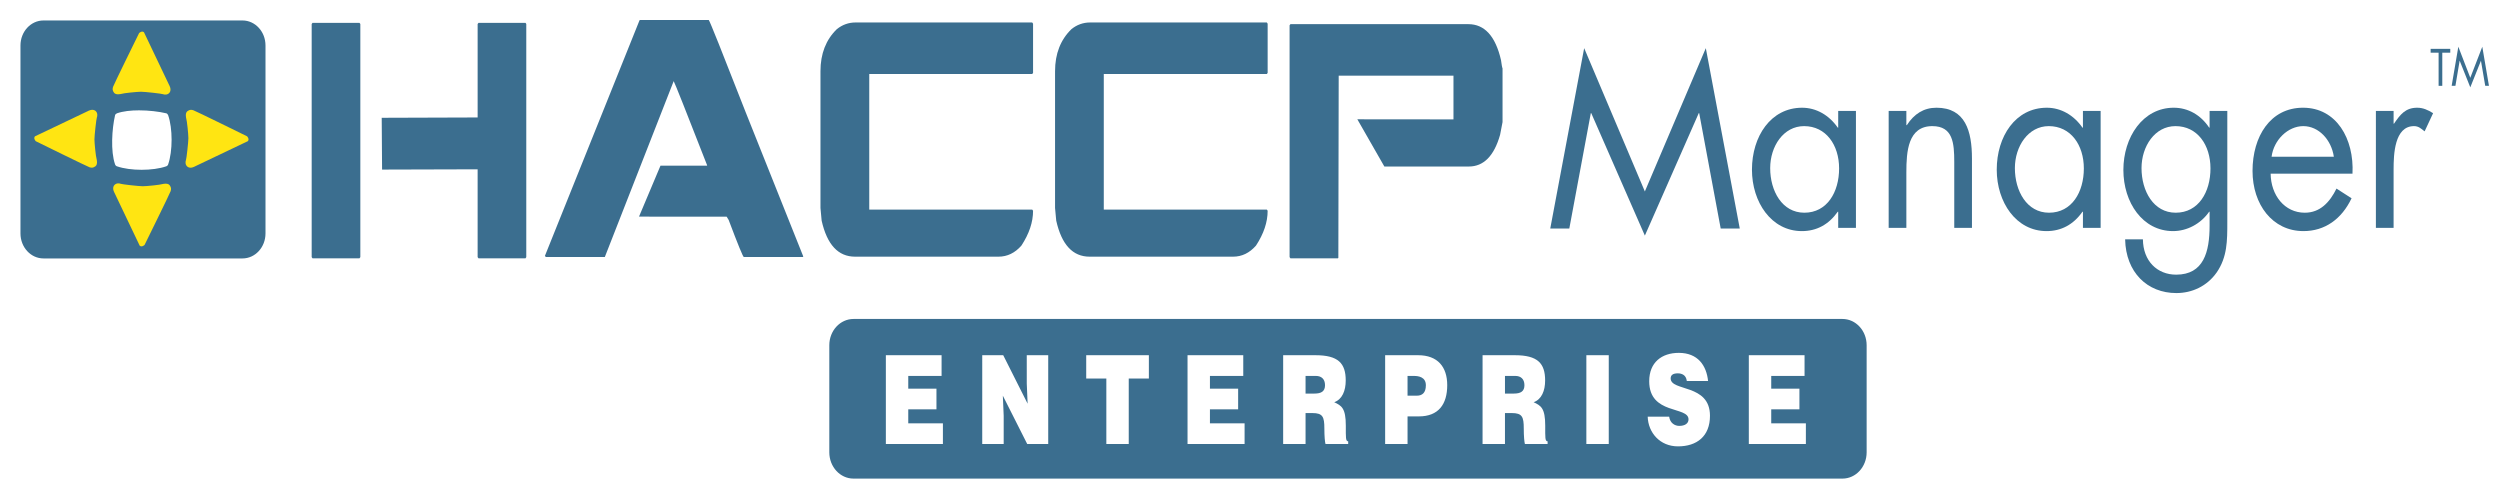 <?xml version="1.0" encoding="utf-8"?>
<!-- Generator: Adobe Illustrator 16.0.0, SVG Export Plug-In . SVG Version: 6.00 Build 0)  -->
<!DOCTYPE svg PUBLIC "-//W3C//DTD SVG 1.0//EN" "http://www.w3.org/TR/2001/REC-SVG-20010904/DTD/svg10.dtd">
<svg version="1.0" id="Layer_1" xmlns="http://www.w3.org/2000/svg" xmlns:xlink="http://www.w3.org/1999/xlink" x="0px" y="0px"
	 width="697.965px" height="138px" viewBox="0 0 697.965 138" enable-background="new 0 0 697.965 138" xml:space="preserve">
<path fill="#3B6E8F" d="M67.702,5.714H12.138c-3.544,0-6.423,3.124-6.423,6.977v52.484c0,3.857,2.879,6.978,6.423,6.978h55.564
	c3.547,0,6.421-3.121,6.421-6.978V12.691C74.123,8.838,71.249,5.714,67.702,5.714z M46.946,45.898
	c-0.06,0.243-0.306,0.457-0.542,0.54c-1.845,0.643-4.354,0.967-6.868,0.967c-2.509,0-5.021-0.324-6.867-0.967
	c-0.239-0.057-0.461-0.306-0.543-0.54c-1.284-3.687-0.874-9.929,0-13.734c0.061-0.239,0.31-0.455,0.543-0.535
	c1.679-0.587,3.884-0.823,6.146-0.823c2.718,0,5.516,0.338,7.588,0.823c0.242,0.051,0.457,0.3,0.542,0.535
	C48.229,35.852,48.229,42.211,46.946,45.898z"/>
<path fill="#FFE512" d="M69.194,39.412l-14.781,7.051c0,0-1.136,0.686-1.969,0.154c-0.833-0.53-0.68-1.59-0.534-1.894
	c0.151-0.308,0.684-5.081,0.684-6.144c0-1.062-0.381-4.849-0.606-5.533c0,0-0.377-1.438,0.305-1.973
	c0.681-0.528,1.138-0.453,1.665-0.302c0.533,0.151,15.012,7.278,15.012,7.278S69.729,38.809,69.194,39.412z"/>
<path fill="#FFE512" d="M9.765,38.059l14.785-7.047c0,0,1.133-0.68,1.973-0.15c0.833,0.53,0.679,1.595,0.528,1.899
	c-0.154,0.3-0.683,5.076-0.683,6.136c0,1.063,0.381,4.852,0.609,5.536c0,0,0.379,1.439-0.305,1.97
	c-0.684,0.531-1.138,0.458-1.667,0.303c-0.531-0.151-15.008-7.277-15.008-7.277S9.238,38.667,9.765,38.059z"/>
<g>
	<path fill="#FFE512" d="M39.004,68.596l-7.052-14.784c0,0-0.683-1.138-0.151-1.968c0.532-0.834,1.589-0.684,1.894-0.531
		c0.306,0.151,5.082,0.683,6.142,0.683c1.062,0,4.854-0.379,5.535-0.607c0,0,1.44-0.379,1.97,0.299
		c0.53,0.685,0.457,1.139,0.301,1.673c-0.148,0.528-7.276,15.009-7.276,15.009S39.612,69.128,39.004,68.596z"/>
</g>
<path fill="#FFE512" d="M40.198,9.011l7.049,14.783c0,0,0.685,1.135,0.151,1.971c-0.528,0.833-1.586,0.683-1.896,0.53
	c-0.301-0.151-5.075-0.681-6.139-0.681c-1.059,0-4.848,0.379-5.533,0.605c0,0-1.439,0.379-1.973-0.301
	c-0.529-0.684-0.453-1.142-0.297-1.672c0.146-0.528,7.273-15.008,7.273-15.008S39.593,8.484,40.198,9.011z"/>
<path fill="#3B6E8F" d="M442.278,13.443l16.943,40.01l17.019-40.01l9.479,50.367h-5.324l-6.003-32.222h-0.123l-15.047,34.188
	l-14.969-34.188h-0.119l-6.006,32.222h-5.32L442.278,13.443z"/>
<path fill="#3B6E8F" d="M518.153,63.618H513.2v-4.508h-0.122c-2.541,3.61-5.936,5.41-10.021,5.41
	c-8.54,0-13.935-8.115-13.935-17.147c0-9.31,5.27-17.298,13.994-17.298c3.965,0,7.552,2.083,9.962,5.559h0.122v-4.658h4.953V63.618z
	 M494.212,46.944c0,6.394,3.339,12.442,9.534,12.442c6.372,0,9.707-5.767,9.707-12.365c0-6.529-3.652-11.81-9.772-11.81
	C497.915,35.211,494.212,40.843,494.212,46.944z"/>
<path fill="#3B6E8F" d="M532.229,34.936h0.136c2.03-3.125,4.699-4.862,8.272-4.862c8.058,0,9.906,6.524,9.906,14.169v19.375H545.6
	V45.214c0-5.273-0.375-10.002-6.118-10.002c-6.815,0-7.253,7.091-7.253,12.927v15.479h-4.938V30.975h4.938V34.936z"/>
<path fill="#3B6E8F" d="M586.468,63.618h-4.941v-4.508h-0.13c-2.535,3.61-5.942,5.41-10.024,5.41c-8.542,0-13.91-8.115-13.91-17.147
	c0-9.31,5.247-17.298,13.988-17.298c3.952,0,7.534,2.083,9.946,5.559h0.13v-4.658h4.941V63.618z M562.527,46.944
	c0,6.394,3.345,12.442,9.53,12.442c6.381,0,9.722-5.767,9.722-12.365c0-6.529-3.65-11.81-9.789-11.81
	C566.246,35.211,562.527,40.843,562.527,46.944z"/>
<path fill="#3B6E8F" d="M621.833,62.026c0,5.207,0,9.729-2.959,14.027c-2.726,3.892-6.937,5.767-11.27,5.767
	c-8.1,0-14.108-5.767-14.299-15.003h4.964c0.055,6.044,3.967,9.864,9.283,9.864c7.668,0,9.334-6.323,9.334-13.688v-3.885h-0.12
	c-2.355,3.401-6.192,5.41-10.081,5.41c-8.483,0-13.87-7.977-13.87-17.074c0-9.17,5.454-17.372,14.06-17.372
	c4,0,7.536,2.01,9.892,5.559h0.12v-4.658h4.946V62.026z M597.883,46.944c0,6.394,3.35,12.442,9.541,12.442
	c6.374,0,9.709-5.767,9.709-12.365c0-6.529-3.638-11.81-9.771-11.81C601.606,35.211,597.883,40.843,597.883,46.944z"/>
<path fill="#3B6E8F" d="M633.932,48.483c0.069,6.043,3.901,10.903,9.535,10.903c4.217,0,6.935-2.843,8.85-6.737l4.208,2.709
	c-2.776,5.833-7.482,9.161-13.428,9.161c-8.659,0-14.222-7.43-14.222-16.801c0-9.656,4.993-17.644,14.102-17.644
	c9.34,0,14.295,8.679,13.805,18.409H633.932z M651.576,43.758c-0.687-4.72-4.21-8.547-8.529-8.547c-4.27,0-8.241,3.827-8.854,8.547
	H651.576z"/>
<path fill="#3B6E8F" d="M668.259,34.526h0.116c1.749-2.581,3.223-4.452,6.463-4.452c1.662,0,3.01,0.626,4.45,1.524l-2.368,5.077
	c-0.983-0.765-1.672-1.464-2.961-1.464c-5.45,0-5.7,7.855-5.7,12.085v16.321h-4.942V30.975h4.942V34.526z"/>
<g>
	<path fill="#3B6E8F" d="M681.852,23.963h-1.027v-9.252H678.6v-1.073h5.482v1.073h-2.23V23.963z"/>
	<path fill="#3B6E8F" d="M686.332,13.048l3.339,8.669l3.35-8.669l1.859,10.916h-1.04l-1.189-6.983h-0.018l-2.962,7.405l-2.951-7.405
		h-0.026l-1.175,6.983h-1.05L686.332,13.048z"/>
</g>
<g>
	<path fill="#3B6E8F" d="M87.246,6.38h13.114l0.241,0.326v65.077l-0.241,0.334H87.246l-0.23-0.334V6.707L87.246,6.38z M133.592,6.38
		h13.122l0.216,0.326v65.077l-0.216,0.334h-13.122l-0.244-0.334V47.268l-26.678,0.079l-0.103-14.461l26.781-0.09V6.707L133.592,6.38
		z"/>
	<path fill="#3B6E8F" d="M197.881,5.587c0.257,0.247,3.708,8.861,10.328,25.814l16.061,40.216l-0.131,0.13h-16.478
		c-0.222,0-1.623-3.435-4.228-10.339l-0.558-0.909h-15.7h-3.078l-5.687-0.035l5.988-14.208h4.267h3.65h5.092v-0.138
		c-5.84-14.977-8.947-22.783-9.322-23.468l-19.222,49.097h-16.491l-0.236-0.316l26.389-65.706l0.104-0.138H197.881z"/>
	<path fill="#3B6E8F" d="M238.856,6.274h49.319l0.242,0.345v13.734l-0.242,0.314h-45.491v37.844h45.491l0.242,0.329
		c0,3.172-1.078,6.411-3.258,9.731c-1.805,2.057-3.943,3.088-6.404,3.088h-40.031c-4.719,0-7.818-3.347-9.334-10.059l-0.325-3.529
		V19.883c0-4.872,1.526-8.8,4.584-11.756C235.175,6.908,236.914,6.274,238.856,6.274z"/>
	<path fill="#3B6E8F" d="M304.348,6.274h49.328l0.234,0.345v13.734l-0.234,0.314h-45.513v37.844h45.513l0.234,0.329
		c0,3.172-1.084,6.411-3.257,9.731c-1.813,2.057-3.93,3.088-6.4,3.088h-40.05c-4.709,0-7.813-3.347-9.319-10.059l-0.328-3.529
		V19.883c0-4.872,1.533-8.8,4.588-11.756C300.66,6.908,302.398,6.274,304.348,6.274z"/>
	<path fill="#3B6E8F" d="M360.276,6.743h49.661c4.533,0,7.585,3.351,9.124,10.045c0.175,1.292,0.303,2.062,0.428,2.307v14.986
		l-0.684,3.551c-1.675,5.912-4.593,8.859-8.728,8.859h-23.584l-7.543-13.185l26.839,0.027v-12.2h-32.044v0.131l-0.096,50.727
		l-0.12,0.126h-13.254l-0.241-0.334V7.059L360.276,6.743z"/>
</g>
<g>
	<path fill="#3B6E8F" d="M394.743,104.955h-1.776v5.511h2.598c1.458,0,2.518-0.758,2.518-2.893
		C398.082,105.266,396.068,104.955,394.743,104.955z"/>
	<path fill="#3B6E8F" d="M423.082,104.955h-2.915v4.925h2.465c1.935,0,2.969-0.619,2.969-2.342
		C425.601,105.782,424.54,104.955,423.082,104.955z"/>
	<path fill="#3B6E8F" d="M367.409,104.955h-2.915v4.925h2.465c1.935,0,2.969-0.619,2.969-2.342
		C369.928,105.782,368.867,104.955,367.409,104.955z"/>
	<path fill="#3B6E8F" d="M514.395,89.05H238.281c-3.724,0-6.749,3.281-6.749,7.331v29.905c0,4.053,3.025,7.332,6.749,7.332h276.113
		c3.727,0,6.746-3.279,6.746-7.332V96.381C521.141,92.331,518.121,89.05,514.395,89.05z M263.247,123.966h-15.929V99.17h15.558
		v5.785h-9.303v3.548h7.872v5.785h-7.872v3.892h9.674V123.966z M292.647,123.966h-5.857l-6.812-13.5l0.239,5.647v7.853h-5.99V99.17
		h5.858l6.812,13.534l-0.239-5.647V99.17h5.99V123.966z M320.749,105.679h-5.619v18.287h-6.255v-18.287h-5.619V99.17h17.493V105.679
		z M347.472,123.966h-15.929V99.17h15.558v5.785h-9.303v3.548h7.872v5.785h-7.872v3.892h9.674V123.966z M376.395,123.966h-6.335
		c-0.159-0.551-0.317-2.135-0.317-4.339c0-3.237-0.425-4.306-3.34-4.306h-1.908v8.645h-6.255V99.17h9.011
		c6.361,0,8.455,2.238,8.455,7.06c0,2.858-0.98,5.27-3.207,6.062c2.015,0.964,3.233,1.584,3.233,6.578
		c0,3.237-0.079,4.339,0.663,4.339V123.966z M396.121,116.251h-3.154v7.715h-6.255V99.17h9.197c5.486,0,8.137,3.271,8.137,8.368
		C404.046,112.876,401.607,116.251,396.121,116.251z M432.067,123.966h-6.335c-0.159-0.551-0.317-2.135-0.317-4.339
		c0-3.237-0.425-4.306-3.34-4.306h-1.908v8.645h-6.255V99.17h9.011c6.361,0,8.455,2.238,8.455,7.06c0,2.858-0.98,5.27-3.207,6.062
		c2.015,0.964,3.233,1.584,3.233,6.578c0,3.237-0.079,4.339,0.663,4.339V123.966z M449.143,123.966h-6.255V99.17h6.255V123.966z
		 M468.468,124.62c-5.035,0-8.322-3.822-8.454-8.3h5.989c0.133,0.896,0.504,1.55,1.034,1.963c0.504,0.413,1.166,0.62,1.775,0.62
		c1.564,0,2.598-0.654,2.598-1.825c0-3.754-10.973-1.171-10.973-10.642c0-5.27,3.498-7.921,8.27-7.921
		c5.301,0,7.713,3.513,8.163,7.852h-5.937c-0.106-0.86-0.451-1.377-0.901-1.688c-0.451-0.31-1.008-0.447-1.617-0.447
		c-1.378,0-1.987,0.517-1.987,1.412c0,3.719,10.973,1.412,10.973,10.435C477.4,121.831,473.716,124.62,468.468,124.62z
		 M504.176,123.966h-15.929V99.17h15.558v5.785h-9.303v3.548h7.872v5.785h-7.872v3.892h9.674V123.966z"/>
</g>
</svg>
